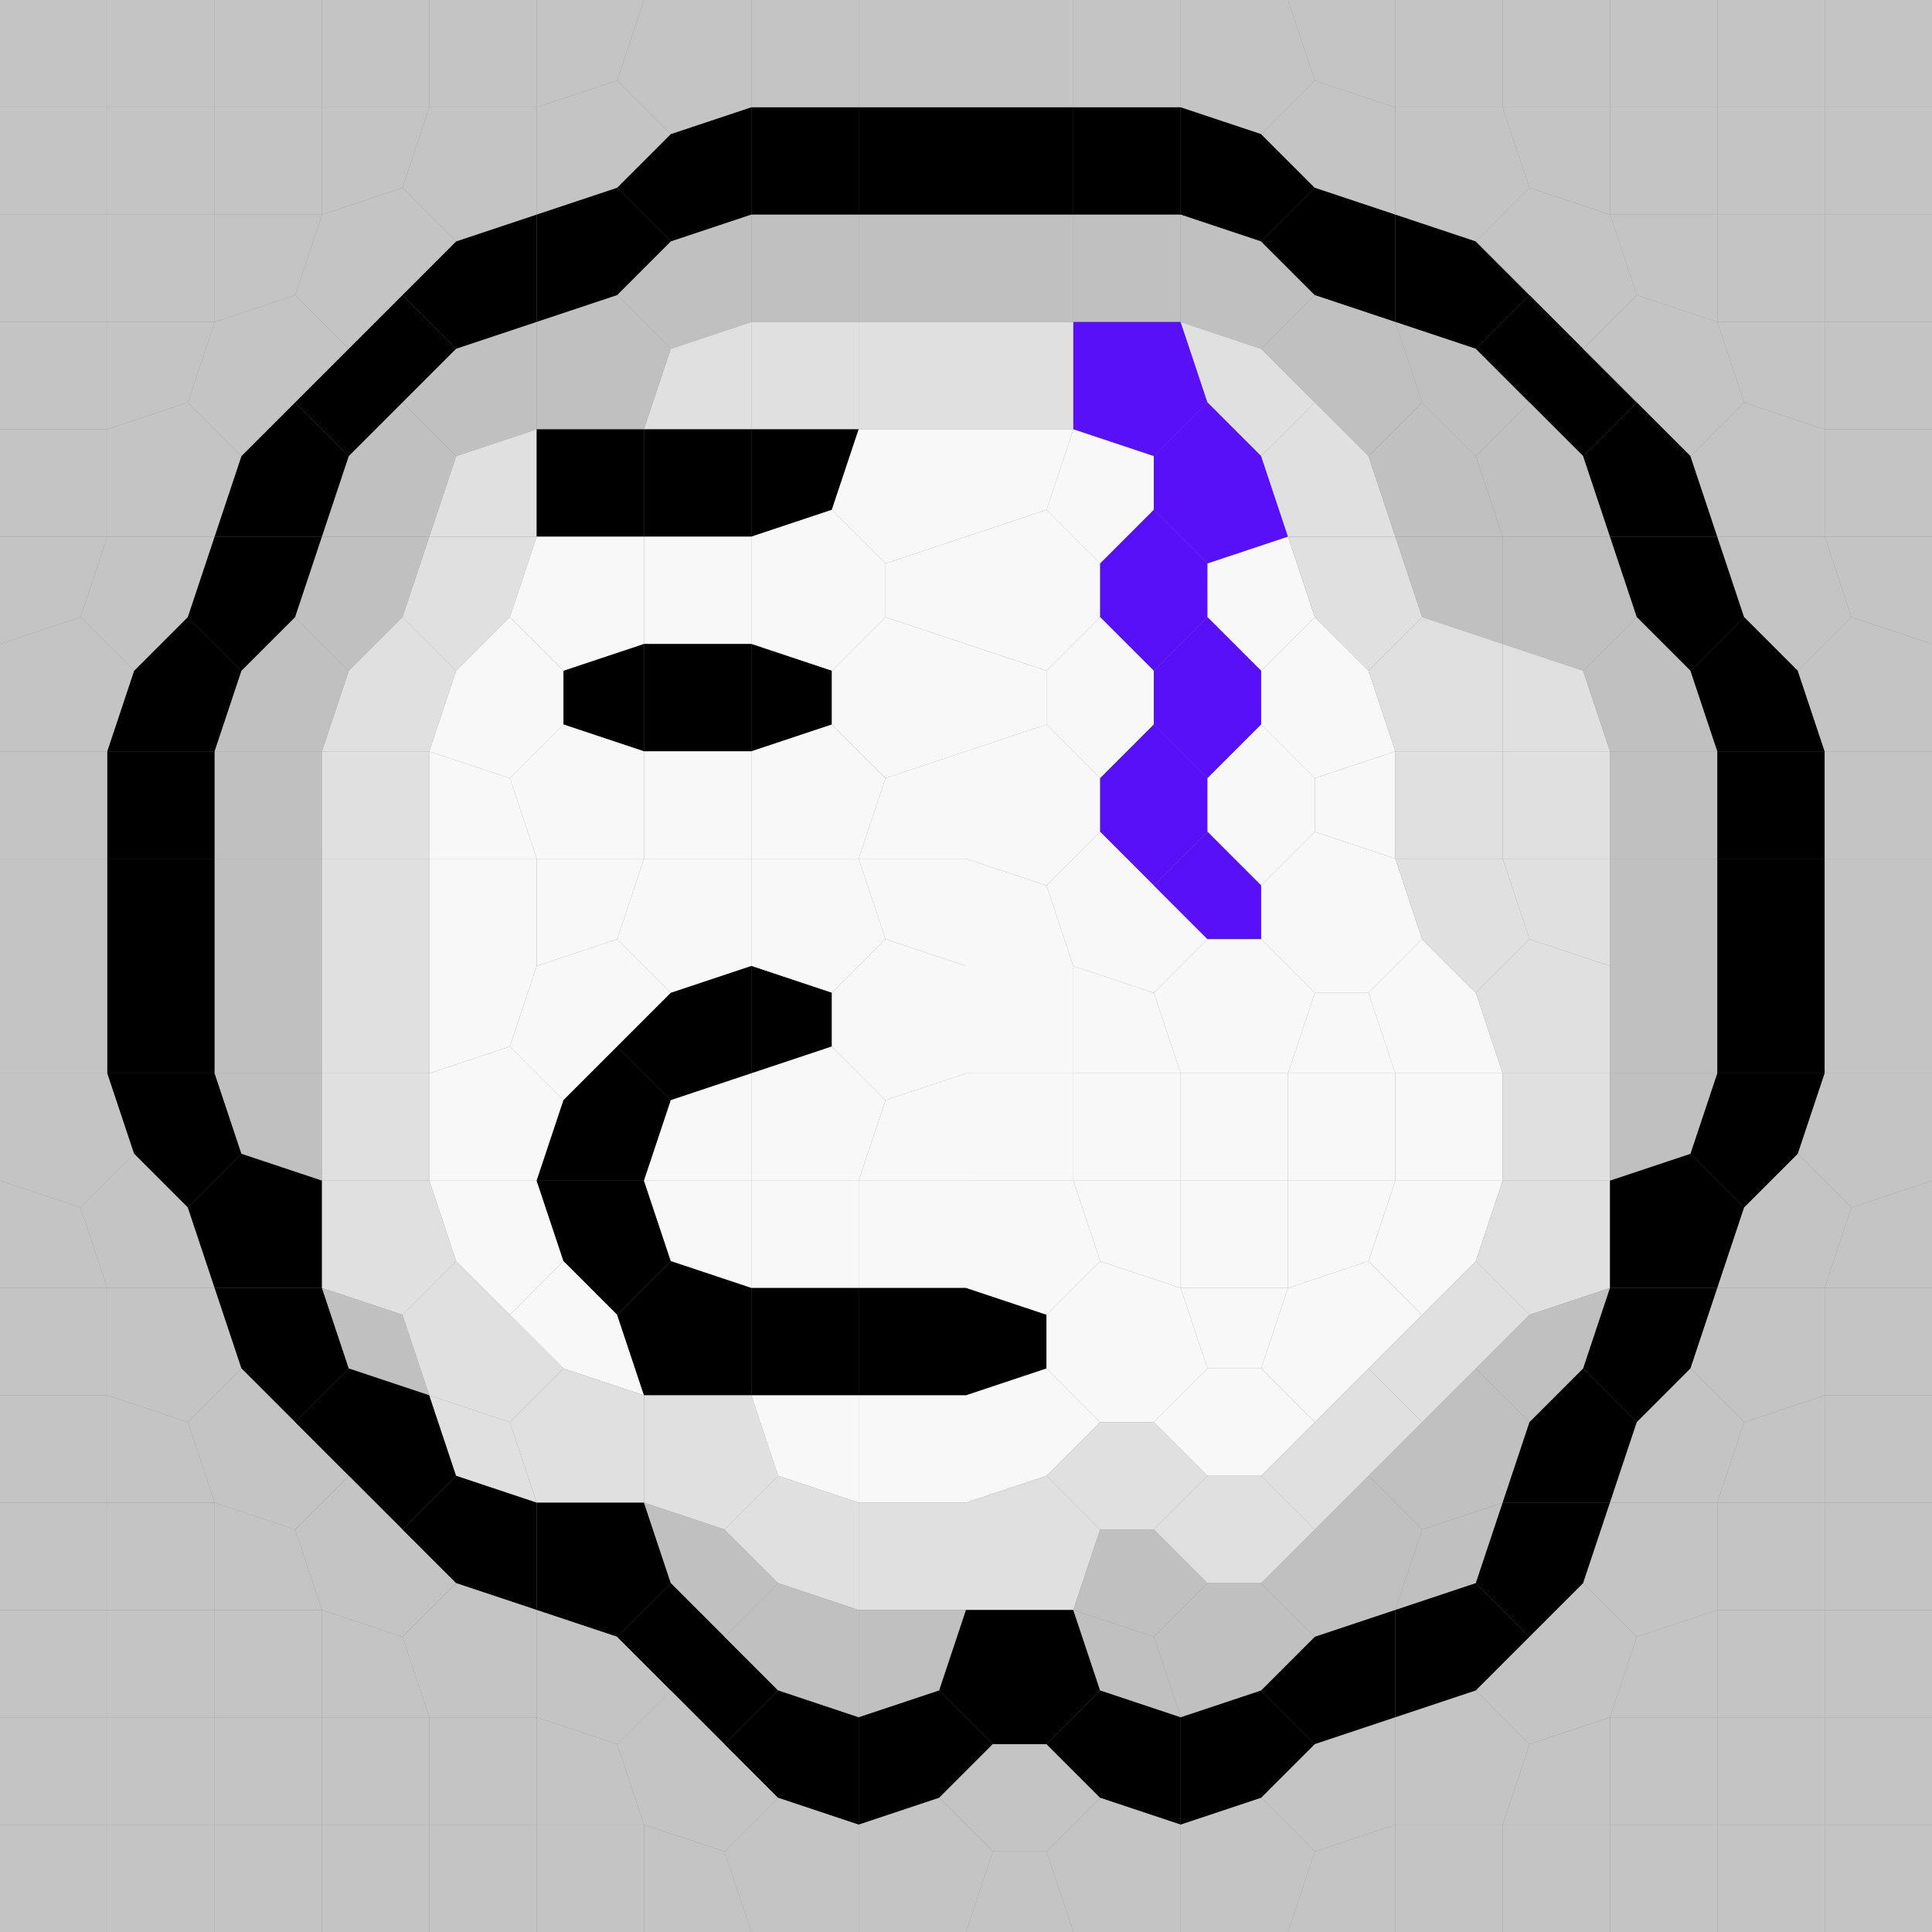 <?xml version="1.0" standalone="no" ?>
<!DOCTYPE svg PUBLIC "-//W3C//DTD SVG 1.1//EN" "http://www.w3.org/Graphics/SVG/1.1/DTD/svg11.dtd">
<svg width="180px" height="180px" xmlns="http://www.w3.org/2000/svg" version="1.1" >
	<rect width="100%" height="100%" fill="#808080" stroke="none"/>
	<polygon points="0,0 0,10 10,10 10,0 " fill="rgb(196,196,196)" />
	<polygon points="0,10 0,20 10,20 10,10 " fill="rgb(196,196,196)" />
	<polygon points="0,20 0,30 10,30 10,20 " fill="rgb(196,196,196)" />
	<polygon points="0,30 0,40 10,40 10,30 " fill="rgb(196,196,196)" />
	<polygon points="0,40 0,50 10,50 10,40 " fill="rgb(196,196,196)" />
	<polygon points="0,50 0,60 7.5,57.5 10,50 " fill="rgb(196,196,196)" />
	<polygon points="0,60 0,70 10,70 12.5,62.5 7.5,57.5 " fill="rgb(196,196,196)" />
	<polygon points="0,70 0,80 10,80 10,70 " fill="rgb(196,196,196)" />
	<polygon points="0,80 0,90 10,90 10,80 " fill="rgb(196,196,196)" />
	<polygon points="0,90 0,100 10,100 10,90 " fill="rgb(196,196,196)" />
	<polygon points="0,100 0,110 7.5,112.5 12.5,107.5 10,100 " fill="rgb(196,196,196)" />
	<polygon points="0,110 0,120 10,120 7.5,112.5 " fill="rgb(196,196,196)" />
	<polygon points="0,120 0,130 10,130 10,120 " fill="rgb(196,196,196)" />
	<polygon points="0,130 0,140 10,140 10,130 " fill="rgb(196,196,196)" />
	<polygon points="0,140 0,150 10,150 10,140 " fill="rgb(196,196,196)" />
	<polygon points="0,150 0,160 10,160 10,150 " fill="rgb(196,196,196)" />
	<polygon points="0,160 0,170 10,170 10,160 " fill="rgb(196,196,196)" />
	<polygon points="0,170 0,180 10,180 10,170 " fill="rgb(196,196,196)" />
	<polygon points="10,0 10,10 20,10 20,0 " fill="rgb(196,196,196)" />
	<polygon points="10,10 10,20 20,20 20,10 " fill="rgb(196,196,196)" />
	<polygon points="10,20 10,30 20,30 20,20 " fill="rgb(196,196,196)" />
	<polygon points="10,30 10,40 17.5,37.5 20,30 " fill="rgb(196,196,196)" />
	<polygon points="10,40 10,50 20,50 22.5,42.5 17.5,37.5 " fill="rgb(196,196,196)" />
	<polygon points="10,50 7.5,57.5 12.5,62.5 17.5,57.5 20,50 " fill="rgb(196,196,196)" />
	<polygon points="12.5,62.5 10,70 20,70 22.5,62.5 17.5,57.5 " fill="rgb(0,0,0)" />
	<polygon points="10,70 10,80 20,80 20,70 " fill="rgb(0,0,0)" />
	<polygon points="10,80 10,90 20,90 20,80 " fill="rgb(0,0,0)" />
	<polygon points="10,90 10,100 20,100 20,90 " fill="rgb(0,0,0)" />
	<polygon points="10,100 12.5,107.5 17.5,112.5 22.5,107.5 20,100 " fill="rgb(0,0,0)" />
	<polygon points="12.5,107.5 7.5,112.5 10,120 20,120 17.5,112.5 " fill="rgb(196,196,196)" />
	<polygon points="10,120 10,130 17.5,132.5 22.5,127.5 20,120 " fill="rgb(196,196,196)" />
	<polygon points="10,130 10,140 20,140 17.5,132.5 " fill="rgb(196,196,196)" />
	<polygon points="10,140 10,150 20,150 20,140 " fill="rgb(196,196,196)" />
	<polygon points="10,150 10,160 20,160 20,150 " fill="rgb(196,196,196)" />
	<polygon points="10,160 10,170 20,170 20,160 " fill="rgb(196,196,196)" />
	<polygon points="10,170 10,180 20,180 20,170 " fill="rgb(196,196,196)" />
	<polygon points="20,0 20,10 30,10 30,0 " fill="rgb(196,196,196)" />
	<polygon points="20,10 20,20 30,20 30,10 " fill="rgb(196,196,196)" />
	<polygon points="20,20 20,30 27.5,27.5 30,20 " fill="rgb(196,196,196)" />
	<polygon points="20,30 17.5,37.5 22.5,42.5 27.5,37.5 32.5,32.5 27.5,27.5 " fill="rgb(196,196,196)" />
	<polygon points="22.5,42.5 20,50 30,50 32.5,42.5 27.5,37.5 " fill="rgb(0,0,0)" />
	<polygon points="20,50 17.5,57.5 22.5,62.5 27.5,57.5 30,50 " fill="rgb(0,0,0)" />
	<polygon points="22.5,62.5 20,70 30,70 32.5,62.5 27.5,57.5 " fill="rgb(192,192,192)" />
	<polygon points="20,70 20,80 30,80 30,70 " fill="rgb(192,192,192)" />
	<polygon points="20,80 20,90 30,90 30,80 " fill="rgb(192,192,192)" />
	<polygon points="20,90 20,100 30,100 30,90 " fill="rgb(192,192,192)" />
	<polygon points="20,100 22.5,107.5 30,110 30,100 " fill="rgb(192,192,192)" />
	<polygon points="22.5,107.5 17.5,112.5 20,120 30,120 30,110 " fill="rgb(0,0,0)" />
	<polygon points="20,120 22.5,127.5 27.5,132.5 32.5,127.5 30,120 " fill="rgb(0,0,0)" />
	<polygon points="22.5,127.5 17.5,132.5 20,140 27.5,142.5 32.5,137.5 27.5,132.5 " fill="rgb(196,196,196)" />
	<polygon points="20,140 20,150 30,150 27.5,142.5 " fill="rgb(196,196,196)" />
	<polygon points="20,150 20,160 30,160 30,150 " fill="rgb(196,196,196)" />
	<polygon points="20,160 20,170 30,170 30,160 " fill="rgb(196,196,196)" />
	<polygon points="20,170 20,180 30,180 30,170 " fill="rgb(196,196,196)" />
	<polygon points="30,0 30,10 40,10 40,0 " fill="rgb(196,196,196)" />
	<polygon points="30,10 30,20 37.5,17.5 40,10 " fill="rgb(196,196,196)" />
	<polygon points="30,20 27.5,27.5 32.5,32.5 37.5,27.5 42.5,22.5 37.5,17.5 " fill="rgb(196,196,196)" />
	<polygon points="32.5,32.5 27.5,37.5 32.5,42.5 37.5,37.5 42.5,32.5 37.5,27.5 " fill="rgb(0,0,0)" />
	<polygon points="32.5,42.5 30,50 40,50 42.5,42.5 37.5,37.5 " fill="rgb(192,192,192)" />
	<polygon points="30,50 27.5,57.5 32.5,62.5 37.5,57.5 40,50 " fill="rgb(192,192,192)" />
	<polygon points="32.5,62.5 30,70 40,70 42.5,62.5 37.5,57.5 " fill="rgb(224,224,224)" />
	<polygon points="30,70 30,80 40,80 40,70 " fill="rgb(224,224,224)" />
	<polygon points="30,80 30,90 40,90 40,80 " fill="rgb(224,224,224)" />
	<polygon points="30,90 30,100 40,100 40,90 " fill="rgb(224,224,224)" />
	<polygon points="30,100 30,110 40,110 40,100 " fill="rgb(224,224,224)" />
	<polygon points="30,110 30,120 37.5,122.5 42.5,117.5 40,110 " fill="rgb(224,224,224)" />
	<polygon points="30,120 32.5,127.5 40,130 37.5,122.5 " fill="rgb(192,192,192)" />
	<polygon points="32.5,127.5 27.5,132.5 32.5,137.5 37.5,142.5 42.5,137.5 40,130 " fill="rgb(0,0,0)" />
	<polygon points="32.5,137.5 27.5,142.5 30,150 37.5,152.5 42.5,147.5 37.5,142.5 " fill="rgb(196,196,196)" />
	<polygon points="30,150 30,160 40,160 37.5,152.5 " fill="rgb(196,196,196)" />
	<polygon points="30,160 30,170 40,170 40,160 " fill="rgb(196,196,196)" />
	<polygon points="30,170 30,180 40,180 40,170 " fill="rgb(196,196,196)" />
	<polygon points="40,0 40,10 50,10 50,0 " fill="rgb(196,196,196)" />
	<polygon points="40,10 37.5,17.5 42.5,22.5 50,20 50,10 " fill="rgb(196,196,196)" />
	<polygon points="42.5,22.5 37.5,27.5 42.5,32.5 50,30 50,20 " fill="rgb(0,0,0)" />
	<polygon points="42.5,32.5 37.5,37.5 42.5,42.5 50,40 50,30 " fill="rgb(192,192,192)" />
	<polygon points="42.5,42.5 40,50 50,50 50,40 " fill="rgb(224,224,224)" />
	<polygon points="40,50 37.5,57.5 42.5,62.5 47.5,57.5 50,50 " fill="rgb(224,224,224)" />
	<polygon points="42.5,62.5 40,70 47.5,72.5 52.5,67.5 52.5,62.5 47.5,57.5 " fill="rgb(248,248,248)" />
	<polygon points="40,70 40,80 50,80 47.5,72.5 " fill="rgb(248,248,248)" />
	<polygon points="40,80 40,90 50,90 50,80 " fill="rgb(248,248,248)" />
	<polygon points="40,90 40,100 47.5,97.5 50,90 " fill="rgb(248,248,248)" />
	<polygon points="40,100 40,110 50,110 52.5,102.5 47.5,97.5 " fill="rgb(248,248,248)" />
	<polygon points="40,110 42.5,117.5 47.5,122.5 52.5,117.5 50,110 " fill="rgb(248,248,248)" />
	<polygon points="42.5,117.5 37.5,122.5 40,130 47.5,132.5 52.5,127.5 47.5,122.5 " fill="rgb(224,224,224)" />
	<polygon points="40,130 42.5,137.5 50,140 47.5,132.5 " fill="rgb(224,224,224)" />
	<polygon points="42.5,137.5 37.5,142.5 42.5,147.5 50,150 50,140 " fill="rgb(0,0,0)" />
	<polygon points="42.5,147.5 37.5,152.5 40,160 50,160 50,150 " fill="rgb(196,196,196)" />
	<polygon points="40,160 40,170 50,170 50,160 " fill="rgb(196,196,196)" />
	<polygon points="40,170 40,180 50,180 50,170 " fill="rgb(196,196,196)" />
	<polygon points="50,0 50,10 57.5,7.5 60,0 " fill="rgb(196,196,196)" />
	<polygon points="50,10 50,20 57.5,17.5 62.5,12.5 57.5,7.5 " fill="rgb(196,196,196)" />
	<polygon points="50,20 50,30 57.5,27.5 62.5,22.5 57.5,17.5 " fill="rgb(0,0,0)" />
	<polygon points="50,30 50,40 60,40 62.5,32.5 57.5,27.5 " fill="rgb(192,192,192)" />
	<polygon points="50,40 50,50 60,50 60,40 " fill="rgb(0,0,0)" />
	<polygon points="50,50 47.5,57.5 52.5,62.5 60,60 60,50 " fill="rgb(248,248,248)" />
	<polygon points="52.5,62.5 52.5,67.5 60,70 60,60 " fill="rgb(0,0,0)" />
	<polygon points="52.5,67.5 47.5,72.5 50,80 60,80 60,70 " fill="rgb(248,248,248)" />
	<polygon points="50,80 50,90 57.5,87.5 60,80 " fill="rgb(248,248,248)" />
	<polygon points="50,90 47.5,97.5 52.5,102.5 57.5,97.5 62.5,92.5 57.5,87.5 " fill="rgb(248,248,248)" />
	<polygon points="52.5,102.5 50,110 60,110 62.5,102.5 57.5,97.5 " fill="rgb(0,0,0)" />
	<polygon points="50,110 52.5,117.5 57.5,122.5 62.5,117.5 60,110 " fill="rgb(0,0,0)" />
	<polygon points="52.5,117.5 47.5,122.5 52.5,127.5 60,130 57.5,122.5 " fill="rgb(248,248,248)" />
	<polygon points="52.5,127.5 47.5,132.5 50,140 60,140 60,130 " fill="rgb(224,224,224)" />
	<polygon points="50,140 50,150 57.5,152.5 62.5,147.5 60,140 " fill="rgb(0,0,0)" />
	<polygon points="50,150 50,160 57.5,162.5 62.5,157.5 57.5,152.5 " fill="rgb(196,196,196)" />
	<polygon points="50,160 50,170 60,170 57.5,162.5 " fill="rgb(196,196,196)" />
	<polygon points="50,170 50,180 60,180 60,170 " fill="rgb(196,196,196)" />
	<polygon points="60,0 57.5,7.5 62.5,12.5 70,10 70,0 " fill="rgb(196,196,196)" />
	<polygon points="62.5,12.5 57.5,17.5 62.5,22.5 70,20 70,10 " fill="rgb(0,0,0)" />
	<polygon points="62.5,22.5 57.5,27.5 62.5,32.5 70,30 70,20 " fill="rgb(192,192,192)" />
	<polygon points="62.5,32.5 60,40 70,40 70,30 " fill="rgb(224,224,224)" />
	<polygon points="60,40 60,50 70,50 70,40 " fill="rgb(0,0,0)" />
	<polygon points="60,50 60,60 70,60 70,50 " fill="rgb(248,248,248)" />
	<polygon points="60,60 60,70 70,70 70,60 " fill="rgb(0,0,0)" />
	<polygon points="60,70 60,80 70,80 70,70 " fill="rgb(248,248,248)" />
	<polygon points="60,80 57.5,87.5 62.5,92.5 70,90 70,80 " fill="rgb(248,248,248)" />
	<polygon points="62.5,92.5 57.5,97.5 62.5,102.5 70,100 70,90 " fill="rgb(0,0,0)" />
	<polygon points="62.5,102.5 60,110 70,110 70,100 " fill="rgb(248,248,248)" />
	<polygon points="60,110 62.5,117.5 70,120 70,110 " fill="rgb(248,248,248)" />
	<polygon points="62.5,117.5 57.5,122.5 60,130 70,130 70,120 " fill="rgb(0,0,0)" />
	<polygon points="60,130 60,140 67.5,142.5 72.5,137.5 70,130 " fill="rgb(224,224,224)" />
	<polygon points="60,140 62.5,147.5 67.5,152.5 72.5,147.5 67.5,142.5 " fill="rgb(192,192,192)" />
	<polygon points="62.5,147.5 57.5,152.5 62.5,157.5 67.5,162.5 72.5,157.5 67.5,152.5 " fill="rgb(0,0,0)" />
	<polygon points="62.5,157.5 57.5,162.5 60,170 67.5,172.5 72.5,167.5 67.5,162.5 " fill="rgb(196,196,196)" />
	<polygon points="60,170 60,180 70,180 67.5,172.5 " fill="rgb(196,196,196)" />
	<polygon points="70,0 70,10 80,10 80,0 " fill="rgb(196,196,196)" />
	<polygon points="70,10 70,20 80,20 80,10 " fill="rgb(0,0,0)" />
	<polygon points="70,20 70,30 80,30 80,20 " fill="rgb(192,192,192)" />
	<polygon points="70,30 70,40 80,40 80,30 " fill="rgb(224,224,224)" />
	<polygon points="70,40 70,50 77.5,47.5 80,40 " fill="rgb(0,0,0)" />
	<polygon points="70,50 70,60 77.5,62.5 82.5,57.5 82.5,52.5 77.5,47.5 " fill="rgb(248,248,248)" />
	<polygon points="70,60 70,70 77.5,67.5 77.5,62.5 " fill="rgb(0,0,0)" />
	<polygon points="70,70 70,80 80,80 82.5,72.5 77.5,67.5 " fill="rgb(248,248,248)" />
	<polygon points="70,80 70,90 77.5,92.5 82.5,87.5 80,80 " fill="rgb(248,248,248)" />
	<polygon points="70,90 70,100 77.5,97.5 77.5,92.5 " fill="rgb(0,0,0)" />
	<polygon points="70,100 70,110 80,110 82.5,102.5 77.5,97.5 " fill="rgb(248,248,248)" />
	<polygon points="70,110 70,120 80,120 80,110 " fill="rgb(248,248,248)" />
	<polygon points="70,120 70,130 80,130 80,120 " fill="rgb(0,0,0)" />
	<polygon points="70,130 72.5,137.5 80,140 80,130 " fill="rgb(248,248,248)" />
	<polygon points="72.5,137.5 67.5,142.5 72.5,147.5 80,150 80,140 " fill="rgb(224,224,224)" />
	<polygon points="72.5,147.5 67.5,152.5 72.5,157.5 80,160 80,150 " fill="rgb(192,192,192)" />
	<polygon points="72.5,157.5 67.5,162.5 72.5,167.5 80,170 80,160 " fill="rgb(0,0,0)" />
	<polygon points="72.5,167.5 67.5,172.5 70,180 80,180 80,170 " fill="rgb(196,196,196)" />
	<polygon points="80,0 80,10 90,10 90,0 " fill="rgb(196,196,196)" />
	<polygon points="80,10 80,20 90,20 90,10 " fill="rgb(0,0,0)" />
	<polygon points="80,20 80,30 90,30 90,20 " fill="rgb(192,192,192)" />
	<polygon points="80,30 80,40 90,40 90,30 " fill="rgb(224,224,224)" />
	<polygon points="80,40 77.5,47.5 82.5,52.5 90,50 90,40 " fill="rgb(248,248,248)" />
	<polygon points="82.5,52.5 82.5,57.5 90,60 90,50 " fill="rgb(248,248,248)" />
	<polygon points="82.5,57.5 77.5,62.5 77.5,67.5 82.5,72.5 90,70 90,60 " fill="rgb(248,248,248)" />
	<polygon points="82.5,72.5 80,80 90,80 90,70 " fill="rgb(248,248,248)" />
	<polygon points="80,80 82.5,87.5 90,90 90,80 " fill="rgb(248,248,248)" />
	<polygon points="82.5,87.5 77.5,92.5 77.5,97.5 82.5,102.5 90,100 90,90 " fill="rgb(248,248,248)" />
	<polygon points="82.5,102.5 80,110 90,110 90,100 " fill="rgb(248,248,248)" />
	<polygon points="80,110 80,120 90,120 90,110 " fill="rgb(248,248,248)" />
	<polygon points="80,120 80,130 90,130 90,120 " fill="rgb(0,0,0)" />
	<polygon points="80,130 80,140 90,140 90,130 " fill="rgb(248,248,248)" />
	<polygon points="80,140 80,150 90,150 90,140 " fill="rgb(224,224,224)" />
	<polygon points="80,150 80,160 87.5,157.5 90,150 " fill="rgb(192,192,192)" />
	<polygon points="80,160 80,170 87.5,167.5 92.5,162.5 87.5,157.5 " fill="rgb(0,0,0)" />
	<polygon points="80,170 80,180 90,180 92.5,172.5 87.5,167.5 " fill="rgb(196,196,196)" />
	<polygon points="90,0 90,10 100,10 100,0 " fill="rgb(196,196,196)" />
	<polygon points="90,10 90,20 100,20 100,10 " fill="rgb(0,0,0)" />
	<polygon points="90,20 90,30 100,30 100,20 " fill="rgb(192,192,192)" />
	<polygon points="90,30 90,40 100,40 100,30 " fill="rgb(224,224,224)" />
	<polygon points="90,40 90,50 97.5,47.5 100,40 " fill="rgb(248,248,248)" />
	<polygon points="90,50 90,60 97.5,62.5 102.5,57.5 102.5,52.5 97.5,47.5 " fill="rgb(248,248,248)" />
	<polygon points="90,60 90,70 97.5,67.5 97.5,62.5 " fill="rgb(248,248,248)" />
	<polygon points="90,70 90,80 97.5,82.5 102.5,77.5 102.5,72.5 97.5,67.5 " fill="rgb(248,248,248)" />
	<polygon points="90,80 90,90 100,90 97.5,82.5 " fill="rgb(248,248,248)" />
	<polygon points="90,90 90,100 100,100 100,90 " fill="rgb(248,248,248)" />
	<polygon points="90,100 90,110 100,110 100,100 " fill="rgb(248,248,248)" />
	<polygon points="90,110 90,120 97.5,122.5 102.5,117.5 100,110 " fill="rgb(248,248,248)" />
	<polygon points="90,120 90,130 97.5,127.5 97.5,122.5 " fill="rgb(0,0,0)" />
	<polygon points="90,130 90,140 97.5,137.5 102.5,132.5 97.5,127.5 " fill="rgb(248,248,248)" />
	<polygon points="90,140 90,150 100,150 102.5,142.5 97.5,137.5 " fill="rgb(224,224,224)" />
	<polygon points="90,150 87.5,157.5 92.5,162.5 97.5,162.5 102.5,157.5 100,150 " fill="rgb(0,0,0)" />
	<polygon points="92.5,162.5 87.5,167.5 92.5,172.5 97.5,172.5 102.5,167.5 97.5,162.5 " fill="rgb(196,196,196)" />
	<polygon points="92.5,172.5 90,180 100,180 97.5,172.5 " fill="rgb(196,196,196)" />
	<polygon points="100,0 100,10 110,10 110,0 " fill="rgb(196,196,196)" />
	<polygon points="100,10 100,20 110,20 110,10 " fill="rgb(0,0,0)" />
	<polygon points="100,20 100,30 110,30 110,20 " fill="rgb(192,192,192)" />
	<polygon points="100,30 100,40 107.5,42.5 112.5,37.5 110,30 " fill="rgb(88,16,248)" />
	<polygon points="100,40 97.5,47.5 102.5,52.5 107.5,47.5 107.5,42.5 " fill="rgb(248,248,248)" />
	<polygon points="102.5,52.5 102.5,57.5 107.5,62.5 112.5,57.5 112.5,52.5 107.5,47.5 " fill="rgb(88,16,248)" />
	<polygon points="102.5,57.5 97.5,62.5 97.5,67.5 102.5,72.5 107.5,67.5 107.5,62.5 " fill="rgb(248,248,248)" />
	<polygon points="102.5,72.5 102.5,77.5 107.5,82.5 112.5,77.5 112.5,72.5 107.5,67.5 " fill="rgb(88,16,248)" />
	<polygon points="102.5,77.5 97.5,82.5 100,90 107.5,92.5 112.5,87.5 107.5,82.5 " fill="rgb(248,248,248)" />
	<polygon points="100,90 100,100 110,100 107.5,92.5 " fill="rgb(248,248,248)" />
	<polygon points="100,100 100,110 110,110 110,100 " fill="rgb(248,248,248)" />
	<polygon points="100,110 102.5,117.5 110,120 110,110 " fill="rgb(248,248,248)" />
	<polygon points="102.5,117.5 97.5,122.5 97.5,127.5 102.5,132.5 107.5,132.5 112.5,127.5 110,120 " fill="rgb(248,248,248)" />
	<polygon points="102.5,132.5 97.5,137.5 102.5,142.5 107.5,142.5 112.5,137.5 107.5,132.5 " fill="rgb(224,224,224)" />
	<polygon points="102.5,142.5 100,150 107.5,152.5 112.5,147.5 107.5,142.5 " fill="rgb(192,192,192)" />
	<polygon points="100,150 102.5,157.5 110,160 107.5,152.5 " fill="rgb(192,192,192)" />
	<polygon points="102.5,157.5 97.5,162.5 102.5,167.5 110,170 110,160 " fill="rgb(0,0,0)" />
	<polygon points="102.5,167.5 97.5,172.5 100,180 110,180 110,170 " fill="rgb(196,196,196)" />
	<polygon points="110,0 110,10 117.5,12.5 122.5,7.5 120,0 " fill="rgb(196,196,196)" />
	<polygon points="110,10 110,20 117.5,22.5 122.5,17.5 117.5,12.5 " fill="rgb(0,0,0)" />
	<polygon points="110,20 110,30 117.5,32.5 122.5,27.5 117.5,22.5 " fill="rgb(192,192,192)" />
	<polygon points="110,30 112.5,37.5 117.5,42.5 122.5,37.5 117.5,32.5 " fill="rgb(224,224,224)" />
	<polygon points="112.5,37.5 107.5,42.5 107.5,47.5 112.5,52.5 120,50 117.5,42.5 " fill="rgb(88,16,248)" />
	<polygon points="112.5,52.5 112.5,57.5 117.5,62.5 122.5,57.5 120,50 " fill="rgb(248,248,248)" />
	<polygon points="112.5,57.5 107.5,62.5 107.5,67.5 112.5,72.5 117.5,67.5 117.5,62.5 " fill="rgb(88,16,248)" />
	<polygon points="112.5,72.5 112.5,77.5 117.5,82.5 122.5,77.5 122.5,72.5 117.5,67.5 " fill="rgb(248,248,248)" />
	<polygon points="112.5,77.5 107.5,82.5 112.5,87.5 117.5,87.5 117.5,82.5 " fill="rgb(88,16,248)" />
	<polygon points="112.5,87.5 107.5,92.5 110,100 120,100 122.5,92.5 117.5,87.5 " fill="rgb(248,248,248)" />
	<polygon points="110,100 110,110 120,110 120,100 " fill="rgb(248,248,248)" />
	<polygon points="110,110 110,120 120,120 120,110 " fill="rgb(248,248,248)" />
	<polygon points="110,120 112.5,127.5 117.5,127.5 120,120 " fill="rgb(248,248,248)" />
	<polygon points="112.5,127.5 107.5,132.5 112.5,137.5 117.5,137.5 122.5,132.5 117.5,127.5 " fill="rgb(248,248,248)" />
	<polygon points="112.5,137.5 107.5,142.5 112.5,147.5 117.5,147.5 122.5,142.5 117.5,137.5 " fill="rgb(224,224,224)" />
	<polygon points="112.5,147.5 107.5,152.5 110,160 117.5,157.5 122.5,152.5 117.5,147.5 " fill="rgb(192,192,192)" />
	<polygon points="110,160 110,170 117.5,167.5 122.5,162.5 117.5,157.5 " fill="rgb(0,0,0)" />
	<polygon points="110,170 110,180 120,180 122.5,172.5 117.5,167.5 " fill="rgb(196,196,196)" />
	<polygon points="120,0 122.5,7.5 130,10 130,0 " fill="rgb(196,196,196)" />
	<polygon points="122.5,7.5 117.5,12.5 122.5,17.5 130,20 130,10 " fill="rgb(196,196,196)" />
	<polygon points="122.5,17.5 117.5,22.5 122.5,27.5 130,30 130,20 " fill="rgb(0,0,0)" />
	<polygon points="122.5,27.5 117.5,32.5 122.5,37.5 127.5,42.5 132.5,37.5 130,30 " fill="rgb(192,192,192)" />
	<polygon points="122.5,37.5 117.5,42.5 120,50 130,50 127.5,42.5 " fill="rgb(224,224,224)" />
	<polygon points="120,50 122.5,57.5 127.5,62.5 132.5,57.5 130,50 " fill="rgb(224,224,224)" />
	<polygon points="122.5,57.5 117.5,62.5 117.5,67.5 122.5,72.5 130,70 127.5,62.5 " fill="rgb(248,248,248)" />
	<polygon points="122.5,72.5 122.5,77.5 130,80 130,70 " fill="rgb(248,248,248)" />
	<polygon points="122.5,77.5 117.5,82.5 117.5,87.5 122.5,92.5 127.5,92.5 132.5,87.5 130,80 " fill="rgb(248,248,248)" />
	<polygon points="122.5,92.5 120,100 130,100 127.5,92.5 " fill="rgb(248,248,248)" />
	<polygon points="120,100 120,110 130,110 130,100 " fill="rgb(248,248,248)" />
	<polygon points="120,110 120,120 127.5,117.5 130,110 " fill="rgb(248,248,248)" />
	<polygon points="120,120 117.5,127.5 122.5,132.5 127.5,127.5 132.5,122.5 127.5,117.5 " fill="rgb(248,248,248)" />
	<polygon points="122.5,132.5 117.5,137.5 122.5,142.5 127.5,137.5 132.5,132.5 127.5,127.5 " fill="rgb(224,224,224)" />
	<polygon points="122.5,142.5 117.5,147.5 122.5,152.5 130,150 132.5,142.5 127.5,137.5 " fill="rgb(192,192,192)" />
	<polygon points="122.5,152.5 117.5,157.5 122.5,162.5 130,160 130,150 " fill="rgb(0,0,0)" />
	<polygon points="122.5,162.5 117.5,167.5 122.5,172.5 130,170 130,160 " fill="rgb(196,196,196)" />
	<polygon points="122.5,172.5 120,180 130,180 130,170 " fill="rgb(196,196,196)" />
	<polygon points="130,0 130,10 140,10 140,0 " fill="rgb(196,196,196)" />
	<polygon points="130,10 130,20 137.5,22.5 142.5,17.5 140,10 " fill="rgb(196,196,196)" />
	<polygon points="130,20 130,30 137.5,32.5 142.5,27.5 137.5,22.5 " fill="rgb(0,0,0)" />
	<polygon points="130,30 132.5,37.5 137.5,42.5 142.5,37.5 137.5,32.5 " fill="rgb(192,192,192)" />
	<polygon points="132.5,37.5 127.5,42.5 130,50 140,50 137.5,42.5 " fill="rgb(192,192,192)" />
	<polygon points="130,50 132.5,57.5 140,60 140,50 " fill="rgb(192,192,192)" />
	<polygon points="132.5,57.5 127.5,62.5 130,70 140,70 140,60 " fill="rgb(224,224,224)" />
	<polygon points="130,70 130,80 140,80 140,70 " fill="rgb(224,224,224)" />
	<polygon points="130,80 132.5,87.5 137.5,92.5 142.5,87.5 140,80 " fill="rgb(224,224,224)" />
	<polygon points="132.5,87.5 127.5,92.5 130,100 140,100 137.5,92.5 " fill="rgb(248,248,248)" />
	<polygon points="130,100 130,110 140,110 140,100 " fill="rgb(248,248,248)" />
	<polygon points="130,110 127.5,117.5 132.5,122.5 137.5,117.5 140,110 " fill="rgb(248,248,248)" />
	<polygon points="132.5,122.5 127.5,127.5 132.5,132.5 137.5,127.5 142.5,122.5 137.5,117.5 " fill="rgb(224,224,224)" />
	<polygon points="132.5,132.5 127.5,137.5 132.5,142.5 140,140 142.5,132.5 137.5,127.5 " fill="rgb(192,192,192)" />
	<polygon points="132.5,142.5 130,150 137.5,147.5 140,140 " fill="rgb(192,192,192)" />
	<polygon points="130,150 130,160 137.5,157.5 142.5,152.5 137.5,147.5 " fill="rgb(0,0,0)" />
	<polygon points="130,160 130,170 140,170 142.5,162.5 137.5,157.5 " fill="rgb(196,196,196)" />
	<polygon points="130,170 130,180 140,180 140,170 " fill="rgb(196,196,196)" />
	<polygon points="140,0 140,10 150,10 150,0 " fill="rgb(196,196,196)" />
	<polygon points="140,10 142.5,17.5 150,20 150,10 " fill="rgb(196,196,196)" />
	<polygon points="142.5,17.5 137.5,22.5 142.5,27.5 147.5,32.5 152.5,27.5 150,20 " fill="rgb(196,196,196)" />
	<polygon points="142.5,27.5 137.5,32.5 142.5,37.5 147.5,42.5 152.5,37.5 147.5,32.5 " fill="rgb(0,0,0)" />
	<polygon points="142.5,37.5 137.5,42.5 140,50 150,50 147.5,42.5 " fill="rgb(192,192,192)" />
	<polygon points="140,50 140,60 147.5,62.5 152.5,57.5 150,50 " fill="rgb(192,192,192)" />
	<polygon points="140,60 140,70 150,70 147.5,62.5 " fill="rgb(224,224,224)" />
	<polygon points="140,70 140,80 150,80 150,70 " fill="rgb(224,224,224)" />
	<polygon points="140,80 142.5,87.5 150,90 150,80 " fill="rgb(224,224,224)" />
	<polygon points="142.5,87.5 137.5,92.5 140,100 150,100 150,90 " fill="rgb(224,224,224)" />
	<polygon points="140,100 140,110 150,110 150,100 " fill="rgb(224,224,224)" />
	<polygon points="140,110 137.5,117.5 142.5,122.5 150,120 150,110 " fill="rgb(224,224,224)" />
	<polygon points="142.5,122.5 137.5,127.5 142.5,132.5 147.5,127.5 150,120 " fill="rgb(192,192,192)" />
	<polygon points="142.5,132.5 140,140 150,140 152.5,132.5 147.5,127.5 " fill="rgb(0,0,0)" />
	<polygon points="140,140 137.5,147.5 142.5,152.5 147.5,147.5 150,140 " fill="rgb(0,0,0)" />
	<polygon points="142.5,152.5 137.5,157.5 142.5,162.5 150,160 152.5,152.5 147.5,147.5 " fill="rgb(196,196,196)" />
	<polygon points="142.5,162.5 140,170 150,170 150,160 " fill="rgb(196,196,196)" />
	<polygon points="140,170 140,180 150,180 150,170 " fill="rgb(196,196,196)" />
	<polygon points="150,0 150,10 160,10 160,0 " fill="rgb(196,196,196)" />
	<polygon points="150,10 150,20 160,20 160,10 " fill="rgb(196,196,196)" />
	<polygon points="150,20 152.5,27.5 160,30 160,20 " fill="rgb(196,196,196)" />
	<polygon points="152.5,27.5 147.5,32.5 152.5,37.5 157.5,42.5 162.5,37.5 160,30 " fill="rgb(196,196,196)" />
	<polygon points="152.5,37.5 147.5,42.5 150,50 160,50 157.5,42.5 " fill="rgb(0,0,0)" />
	<polygon points="150,50 152.5,57.5 157.5,62.5 162.5,57.5 160,50 " fill="rgb(0,0,0)" />
	<polygon points="152.5,57.5 147.5,62.5 150,70 160,70 157.5,62.5 " fill="rgb(192,192,192)" />
	<polygon points="150,70 150,80 160,80 160,70 " fill="rgb(192,192,192)" />
	<polygon points="150,80 150,90 160,90 160,80 " fill="rgb(192,192,192)" />
	<polygon points="150,90 150,100 160,100 160,90 " fill="rgb(192,192,192)" />
	<polygon points="150,100 150,110 157.5,107.5 160,100 " fill="rgb(192,192,192)" />
	<polygon points="150,110 150,120 160,120 162.5,112.5 157.5,107.5 " fill="rgb(0,0,0)" />
	<polygon points="150,120 147.5,127.5 152.5,132.5 157.5,127.5 160,120 " fill="rgb(0,0,0)" />
	<polygon points="152.5,132.5 150,140 160,140 162.5,132.5 157.5,127.5 " fill="rgb(196,196,196)" />
	<polygon points="150,140 147.5,147.5 152.5,152.5 160,150 160,140 " fill="rgb(196,196,196)" />
	<polygon points="152.5,152.5 150,160 160,160 160,150 " fill="rgb(196,196,196)" />
	<polygon points="150,160 150,170 160,170 160,160 " fill="rgb(196,196,196)" />
	<polygon points="150,170 150,180 160,180 160,170 " fill="rgb(196,196,196)" />
	<polygon points="160,0 160,10 170,10 170,0 " fill="rgb(196,196,196)" />
	<polygon points="160,10 160,20 170,20 170,10 " fill="rgb(196,196,196)" />
	<polygon points="160,20 160,30 170,30 170,20 " fill="rgb(196,196,196)" />
	<polygon points="160,30 162.5,37.5 170,40 170,30 " fill="rgb(196,196,196)" />
	<polygon points="162.5,37.5 157.5,42.5 160,50 170,50 170,40 " fill="rgb(196,196,196)" />
	<polygon points="160,50 162.5,57.5 167.5,62.5 172.5,57.5 170,50 " fill="rgb(196,196,196)" />
	<polygon points="162.5,57.5 157.5,62.5 160,70 170,70 167.5,62.5 " fill="rgb(0,0,0)" />
	<polygon points="160,70 160,80 170,80 170,70 " fill="rgb(0,0,0)" />
	<polygon points="160,80 160,90 170,90 170,80 " fill="rgb(0,0,0)" />
	<polygon points="160,90 160,100 170,100 170,90 " fill="rgb(0,0,0)" />
	<polygon points="160,100 157.5,107.5 162.5,112.5 167.5,107.5 170,100 " fill="rgb(0,0,0)" />
	<polygon points="162.5,112.5 160,120 170,120 172.5,112.5 167.5,107.5 " fill="rgb(196,196,196)" />
	<polygon points="160,120 157.5,127.5 162.5,132.5 170,130 170,120 " fill="rgb(196,196,196)" />
	<polygon points="162.5,132.5 160,140 170,140 170,130 " fill="rgb(196,196,196)" />
	<polygon points="160,140 160,150 170,150 170,140 " fill="rgb(196,196,196)" />
	<polygon points="160,150 160,160 170,160 170,150 " fill="rgb(196,196,196)" />
	<polygon points="160,160 160,170 170,170 170,160 " fill="rgb(196,196,196)" />
	<polygon points="160,170 160,180 170,180 170,170 " fill="rgb(196,196,196)" />
	<polygon points="170,0 170,10 180,10 180,0 " fill="rgb(196,196,196)" />
	<polygon points="170,10 170,20 180,20 180,10 " fill="rgb(196,196,196)" />
	<polygon points="170,20 170,30 180,30 180,20 " fill="rgb(196,196,196)" />
	<polygon points="170,30 170,40 180,40 180,30 " fill="rgb(196,196,196)" />
	<polygon points="170,40 170,50 180,50 180,40 " fill="rgb(196,196,196)" />
	<polygon points="170,50 172.5,57.5 180,60 180,50 " fill="rgb(196,196,196)" />
	<polygon points="172.5,57.5 167.5,62.5 170,70 180,70 180,60 " fill="rgb(196,196,196)" />
	<polygon points="170,70 170,80 180,80 180,70 " fill="rgb(196,196,196)" />
	<polygon points="170,80 170,90 180,90 180,80 " fill="rgb(196,196,196)" />
	<polygon points="170,90 170,100 180,100 180,90 " fill="rgb(196,196,196)" />
	<polygon points="170,100 167.5,107.5 172.5,112.5 180,110 180,100 " fill="rgb(196,196,196)" />
	<polygon points="172.5,112.5 170,120 180,120 180,110 " fill="rgb(196,196,196)" />
	<polygon points="170,120 170,130 180,130 180,120 " fill="rgb(196,196,196)" />
	<polygon points="170,130 170,140 180,140 180,130 " fill="rgb(196,196,196)" />
	<polygon points="170,140 170,150 180,150 180,140 " fill="rgb(196,196,196)" />
	<polygon points="170,150 170,160 180,160 180,150 " fill="rgb(196,196,196)" />
	<polygon points="170,160 170,170 180,170 180,160 " fill="rgb(196,196,196)" />
	<polygon points="170,170 170,180 180,180 180,170 " fill="rgb(196,196,196)" />
</svg>
